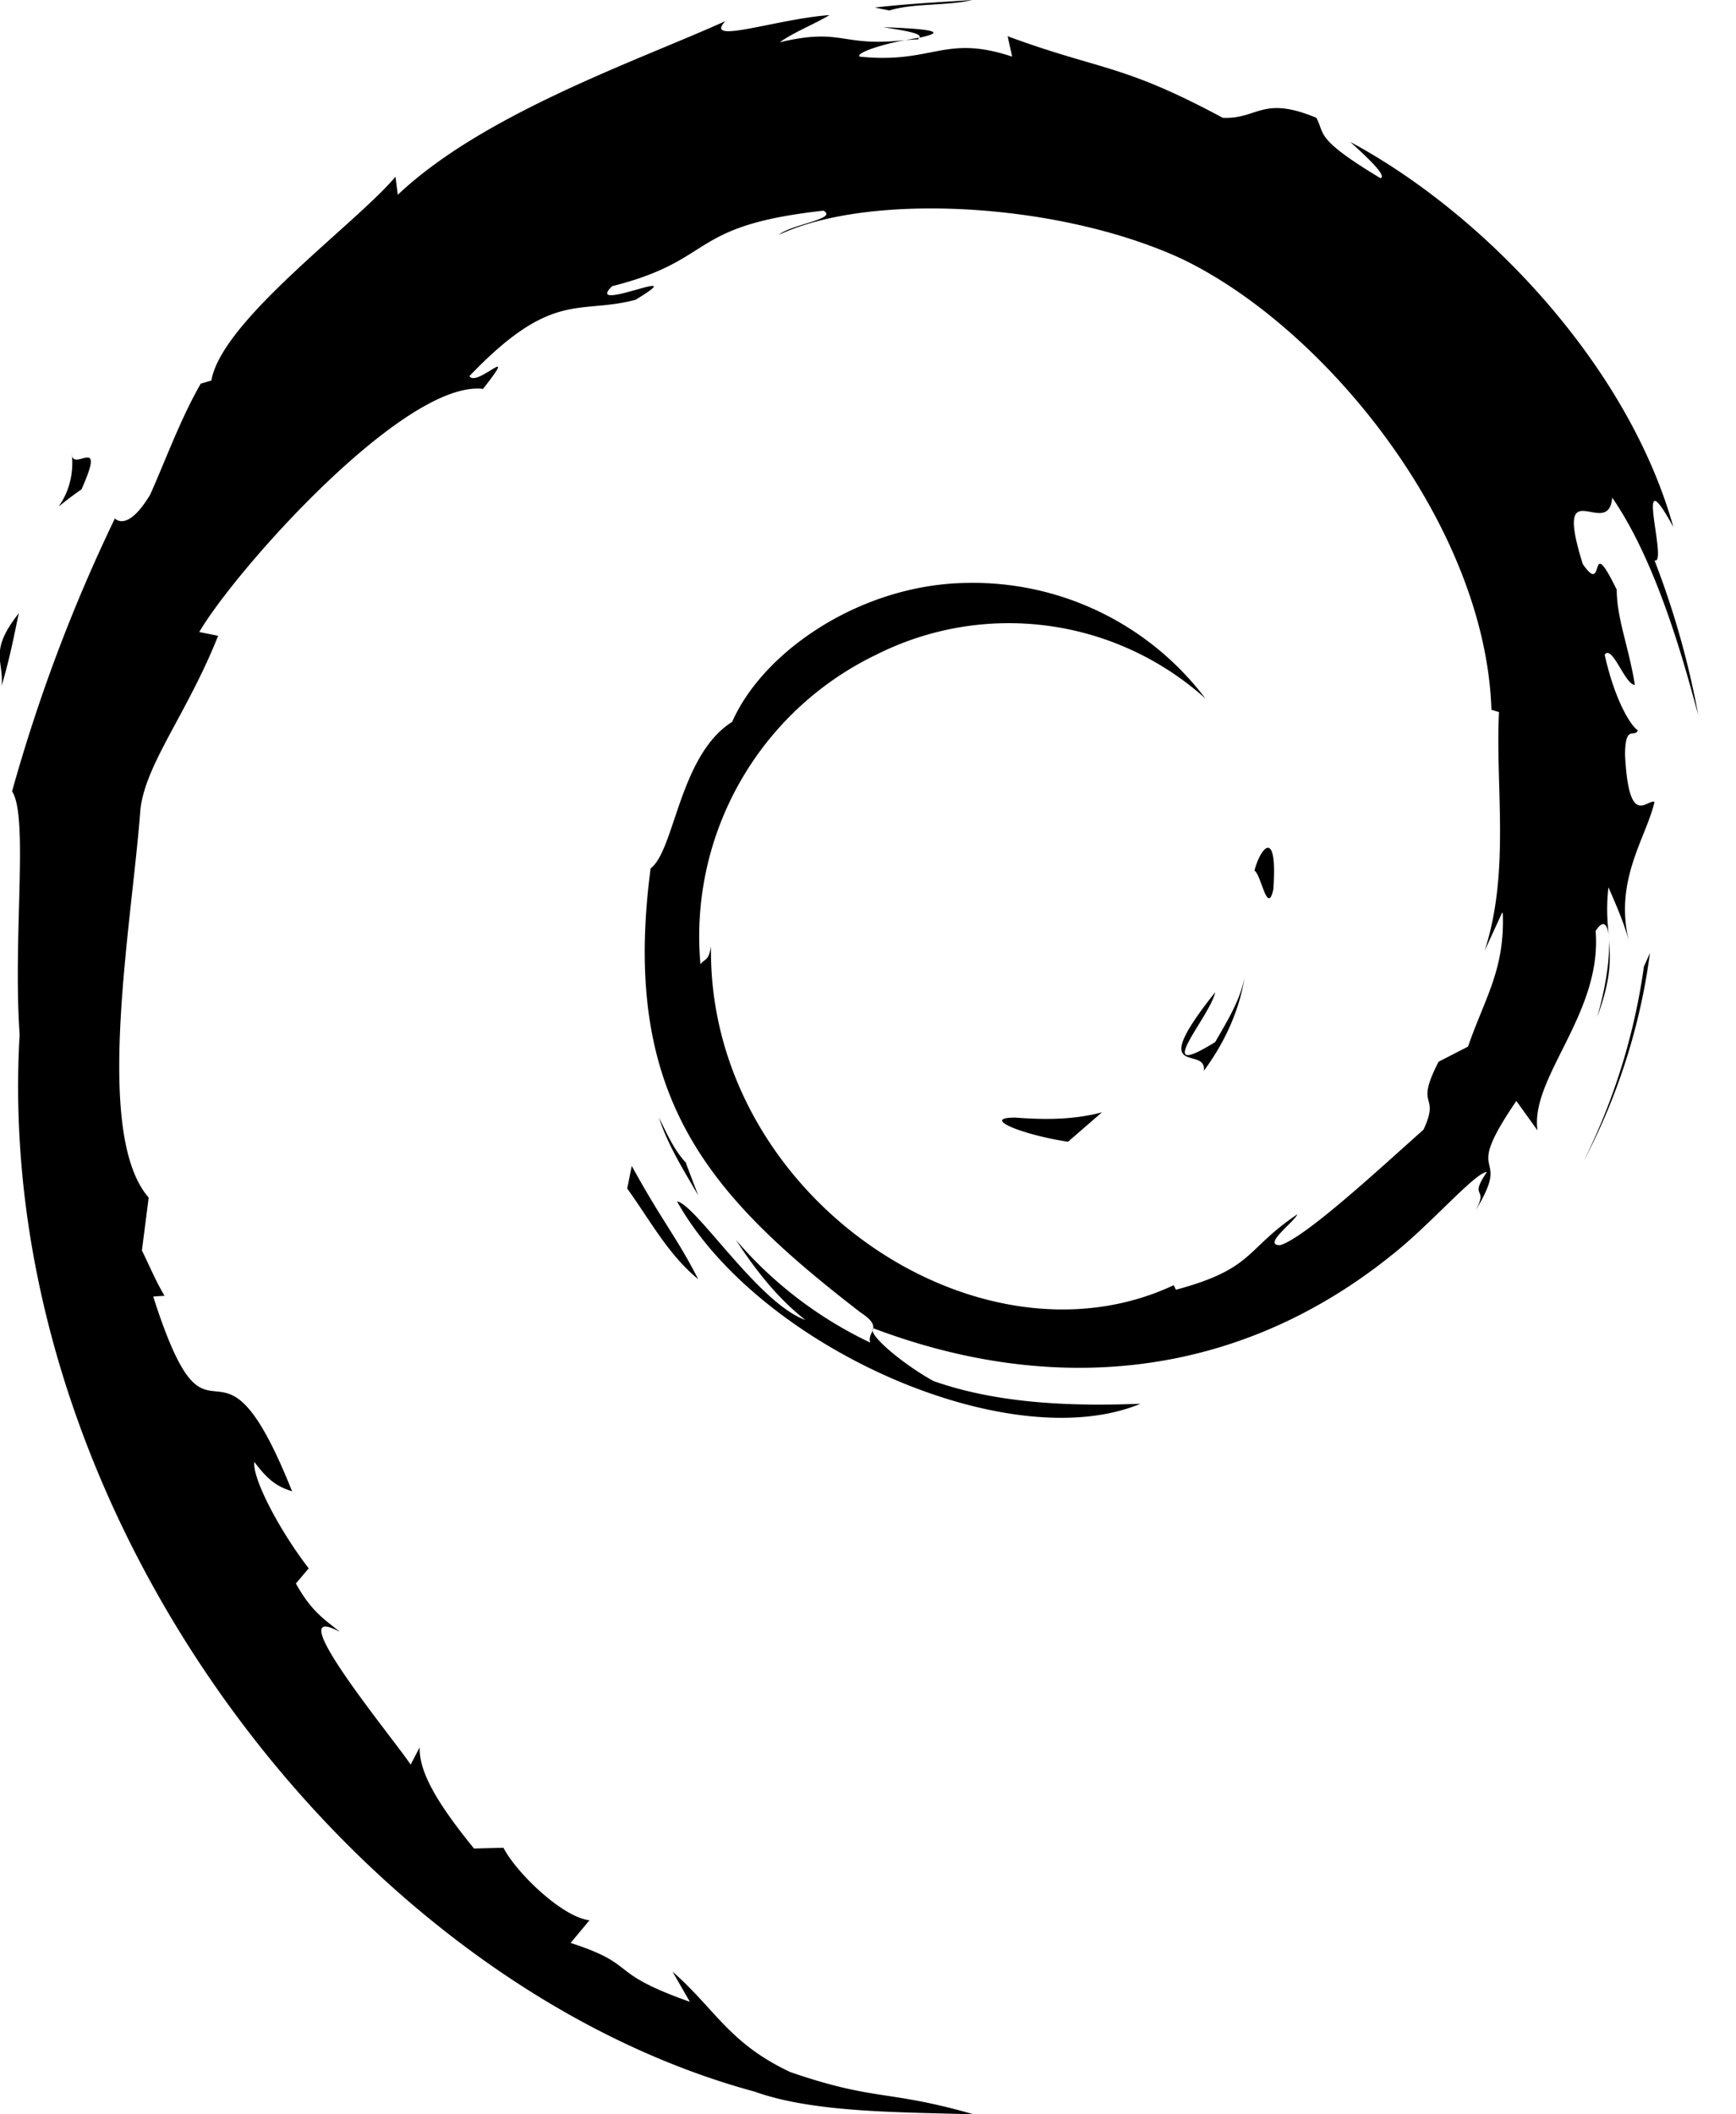 <svg xmlns="http://www.w3.org/2000/svg" viewBox="0 0 23 28"><path d="M.02 9.1c.04-.35-.18-.46.23-.98-.06.27-.1.52-.23.97zM.95 6c0 .28.47-.28.13.48-.63.44-.05.2-.13-.48zM11.78.14c.31-.1.77-.06 1.1-.14-.44.03-.86.05-1.29.1l.2.04zm10.08 12.48a8.2 8.2 0 0 1-.88 2.76 8.37 8.37 0 0 0 .8-2.58zM9.09 15.41l.16.42c-.19-.33-.4-.66-.52-1.03.11.22.2.43.36.6zm-.72.03c.4.73.6.95.88 1.5-.4-.33-.63-.77-.94-1.2zm11.54-3.35c.03.75-.24 1.13-.46 1.77l-.39.2c-.33.64.03.4-.2.9-.52.46-1.56 1.43-1.9 1.53-.24 0 .18-.3.23-.41-.7.47-.57.72-1.61 1l-.03-.06c-2.6 1.22-6.18-1.2-6.13-4.49-.03.2-.08.16-.14.24a4.14 4.14 0 0 1 2.33-4.1 3.9 3.9 0 0 1 4.36.58 3.86 3.86 0 0 0-3.17-1.53c-1.38.02-2.68.89-3.1 1.84-.7.44-.76 1.7-1.08 1.94-.4 3.03.77 4.33 2.78 5.88.32.21.08.25.13.4a5.37 5.37 0 0 1-1.78-1.36c.26.4.55.77.92 1.06-.62-.22-1.45-1.53-1.7-1.57 1.08 1.93 4.4 3.4 6.14 2.68-.8.03-1.83.02-2.74-.3-.37-.2-.89-.62-.8-.7 2.38.9 4.82.68 6.87-.97.51-.4 1.1-1.09 1.26-1.1-.25.37.03.18-.15.51.51-.84-.22-.34.54-1.45l.28.39c-.1-.7.86-1.55.77-2.64.22-.35.25.36.02 1.14.32-.86.07-1.02.15-1.72.1.23.22.5.28.75-.22-.83.22-1.4.33-1.88-.1-.04-.34.36-.39-.62 0-.42.13-.22.17-.33-.08-.04-.3-.37-.44-1 .1-.14.27.4.4.4-.08-.5-.24-.88-.24-1.26-.39-.8-.14.11-.45-.34-.4-1.28.34-.3.39-.88.62.9.98 2.3 1.14 2.88a11.36 11.36 0 0 0-.58-2.05c.19.08-.3-1.45.25-.44-.6-2.15-2.51-4.15-4.28-5.1.22.2.49.45.4.48-.88-.53-.73-.58-.85-.8-.72-.3-.77.02-1.24 0C14.86.84 14.6.94 13.35.48l.06.27c-.9-.3-1.05.1-2.02 0-.06-.05.32-.17.61-.22-.86.1-.83-.17-1.67.03.2-.14.44-.23.66-.36-.7.05-1.68.4-1.38.08-1.15.52-3.2 1.22-4.34 2.3l-.03-.24c-.53.63-2.3 1.9-2.44 2.7l-.14.04c-.27.47-.46 1-.67 1.47-.36.6-.52.23-.47.32a21.82 21.82 0 0 0-1.36 3.61c.22.33.01 1.93.1 3.22-.37 6.38 4.46 12.57 9.74 14 .78.28 1.92.27 2.9.3-1.15-.33-1.3-.17-2.43-.56-.81-.38-.99-.83-1.56-1.33l.23.4c-1.13-.4-.66-.48-1.58-.78l.25-.3c-.36-.04-.97-.63-1.14-.96l-.39.01c-.48-.59-.73-1.01-.72-1.34l-.12.23c-.15-.25-1.79-2.22-.94-1.76-.16-.14-.36-.24-.58-.64l.17-.2c-.4-.52-.75-1.2-.72-1.41.22.3.36.34.5.39-1.01-2.53-1.06-.14-1.84-2.58l.15-.01c-.12-.2-.2-.4-.3-.6l.09-.7c-.74-.85-.22-3.63-.11-5.14.07-.61.62-1.27 1.03-2.3l-.25-.05c.48-.82 2.72-3.34 3.76-3.22.5-.64-.09-.01-.18-.17 1.1-1.15 1.45-.81 2.2-1.01.81-.49-.7.2-.31-.18 1.39-.35.98-.8 2.8-1 .2.11-.43.18-.59.32 1.18-.56 3.68-.44 5.32.31 1.9.9 4.04 3.52 4.12 5.98l.1.03c-.05.99.15 2.11-.19 3.16l.23-.5zM12.17.5 12 .53l.17-.01V.5zM11.7.36c.83.03.75.08.48.14.05-.06-.23-.1-.48-.14zm5.17 11.42c-.08.35-.16-.2-.25-.25.08-.31.31-.58.25.25zm-.92 2.4c.28-.38.47-.8.54-1.24-.06.31-.23.58-.39.86-.87.54-.07-.33 0-.66-.93 1.17-.12.7-.15 1.03zm-2.5.62c-.47 0 .1.23.7.32l.45-.39c-.37.1-.76.1-1.15.07z"/></svg>